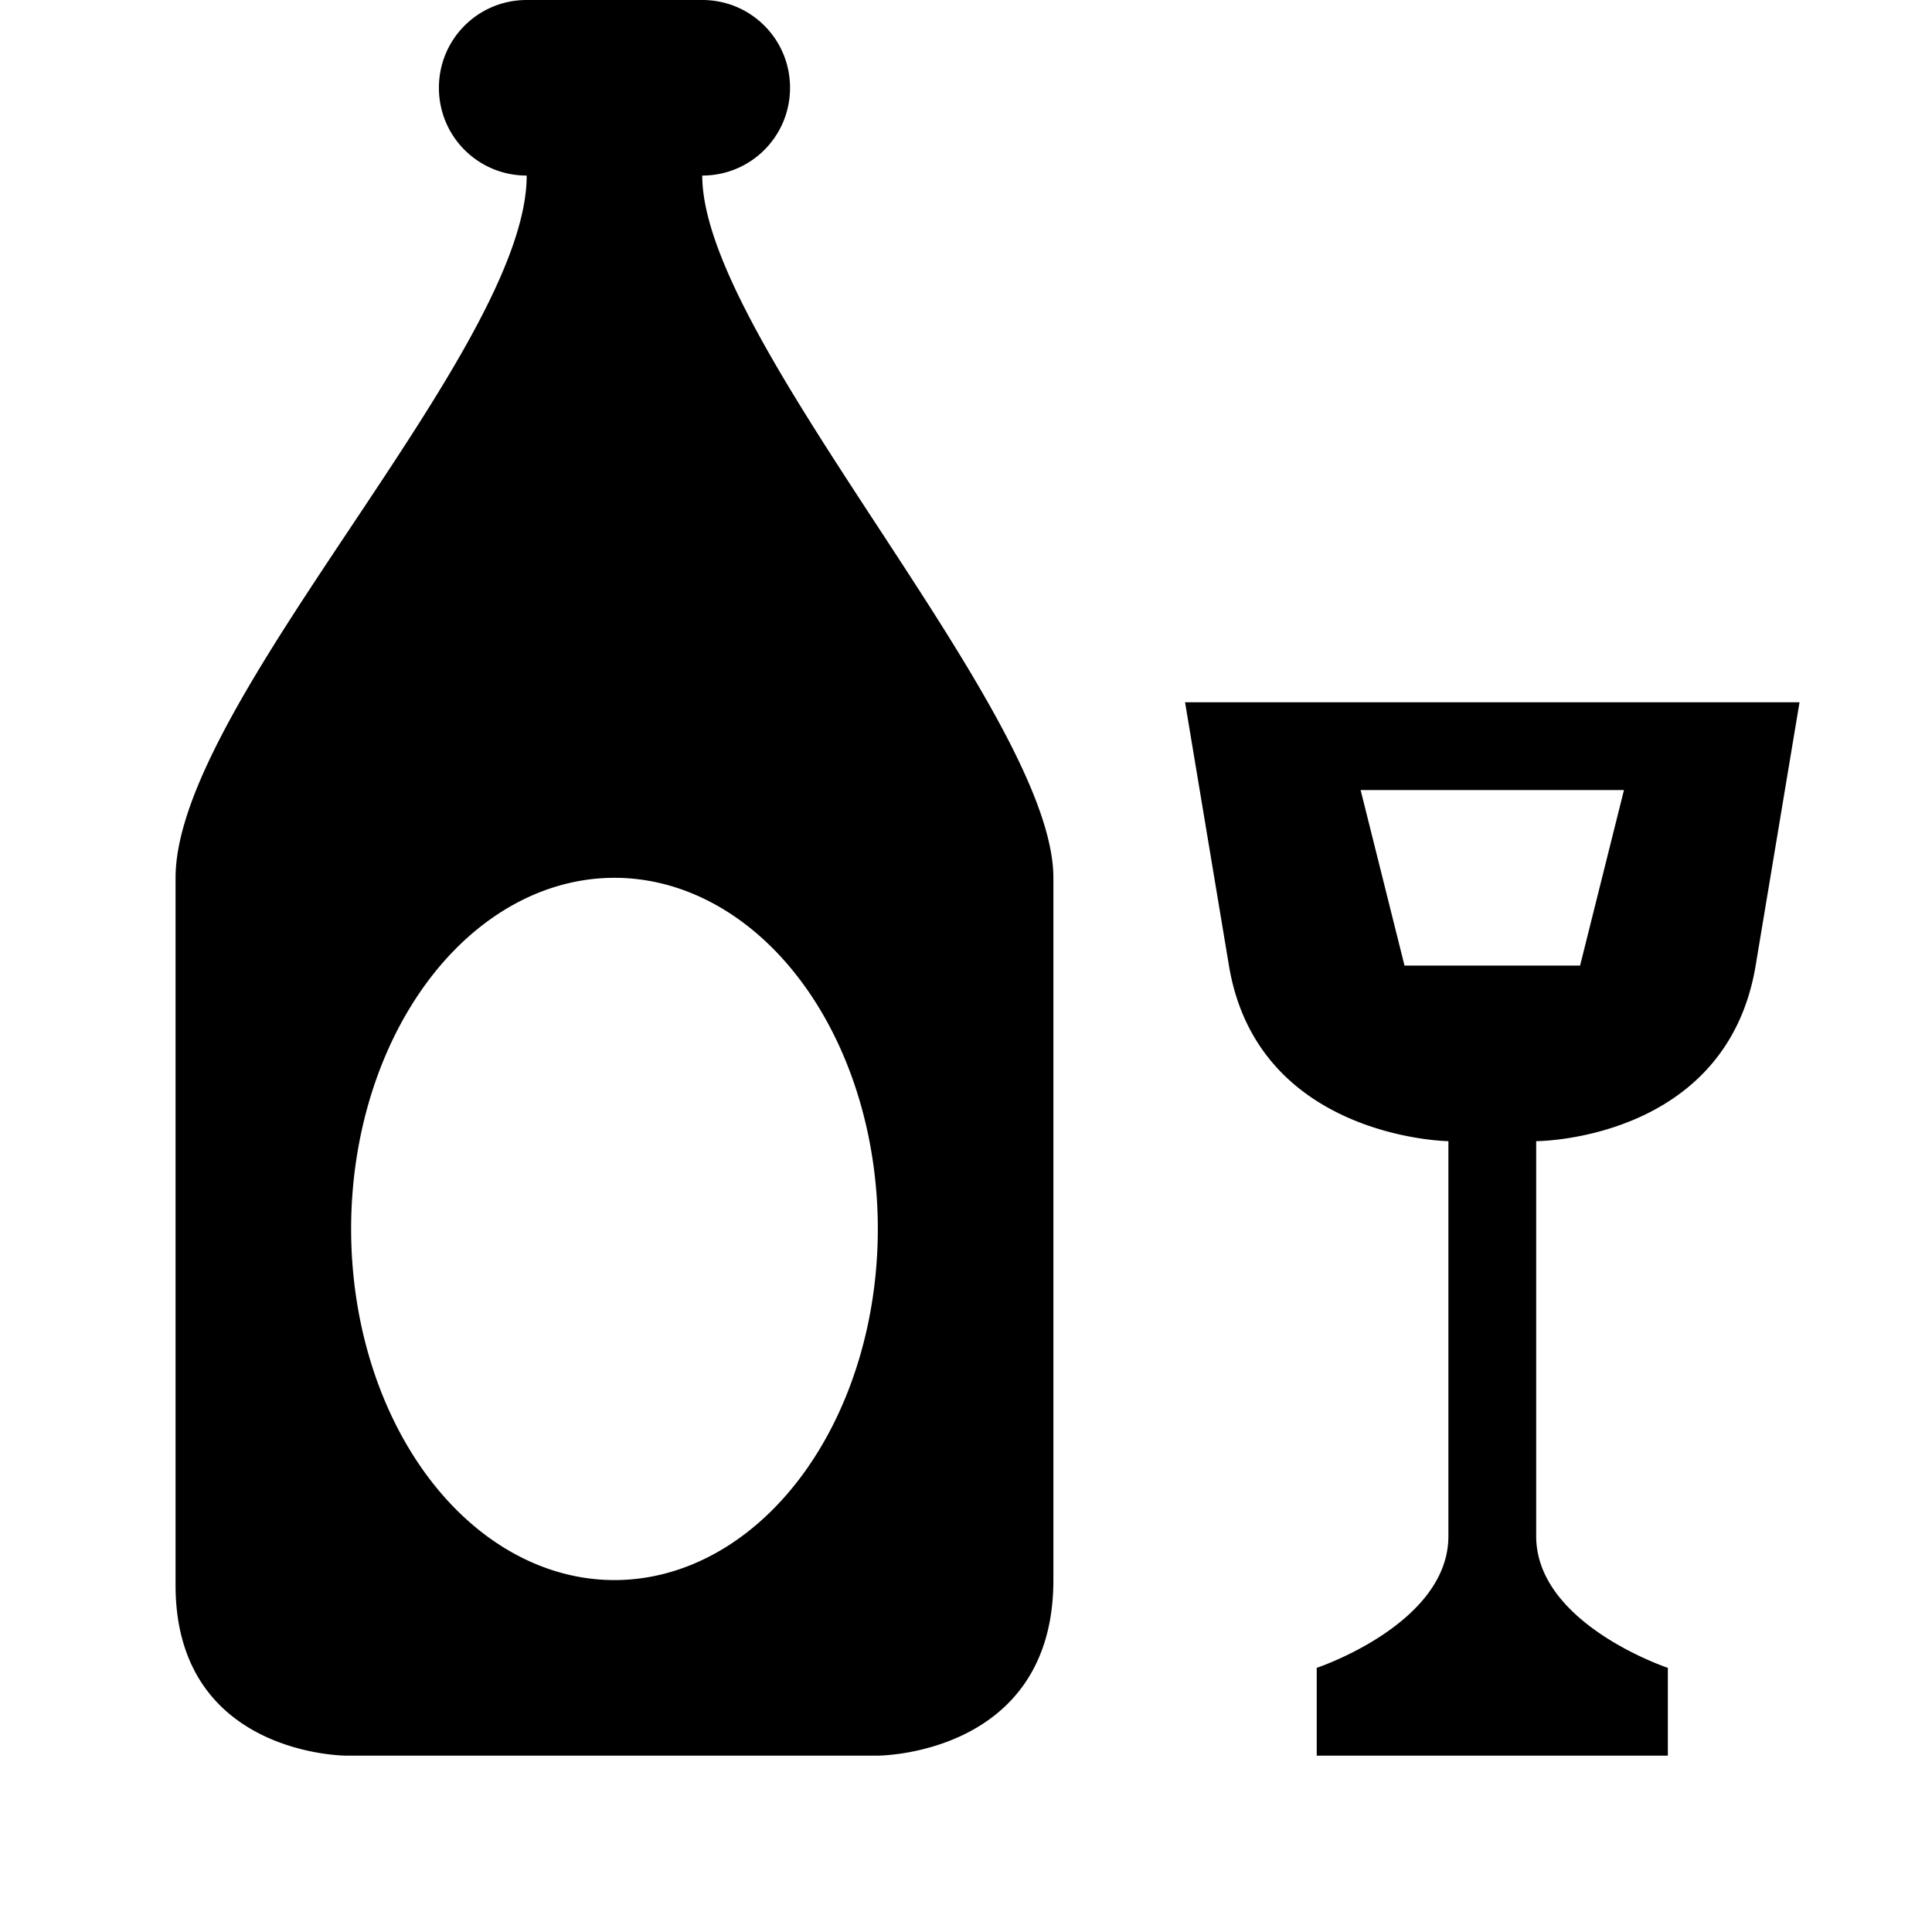 <?xml version="1.0" encoding="UTF-8" standalone="no"?>
<!-- Generator: Adobe Illustrator 17.1.0, SVG Export Plug-In . SVG Version: 6.00 Build 0)  -->

<svg
   xmlns:dc="http://purl.org/dc/elements/1.1/"
   xmlns:cc="http://creativecommons.org/ns#"
   xmlns:rdf="http://www.w3.org/1999/02/22-rdf-syntax-ns#"
   xmlns:svg="http://www.w3.org/2000/svg"
   xmlns="http://www.w3.org/2000/svg"
   xmlns:sodipodi="http://sodipodi.sourceforge.net/DTD/sodipodi-0.dtd"
   xmlns:inkscape="http://www.inkscape.org/namespaces/inkscape"
   version="1.1"
   id="svg4764"
   inkscape:version="0.91+devel+osxmenu r12911"
   sodipodi:docname="alcohol-shop-11.svg"
   x="0px"
   y="0px"
   width="11"
   height="11"
   viewBox="0 0 9.706 9.706"
   xml:space="preserve"><defs
     id="defs7" /><style
     type="text/css"
     id="style3" /><sodipodi:namedview
     inkscape:window-x="-15"
     inkscape:window-y="0"
     inkscape:window-width="1280"
     inkscape:pageopacity="0"
     inkscape:window-height="755"
     inkscape:current-layer="svg4764"
     inkscape:window-maximized="0"
     inkscape:document-units="px"
     inkscape:pageshadow="2"
     id="namedview3363"
     gridtolerance="10"
     borderopacity="1"
     bordercolor="#666666"
     inkscape:cx="1.3510573"
     guidetolerance="10"
     showgrid="true"
     pagecolor="#ffffff"
     inkscape:cy="5.4513742"
     objecttolerance="10"
     inkscape:zoom="45.254834"
     inkscape:object-paths="true"
     inkscape:snap-intersection-paths="true"
     inkscape:object-nodes="true"
     inkscape:snap-bbox="true"
     inkscape:snap-smooth-nodes="true"
     inkscape:bbox-paths="true"><inkscape:grid
       type="xygrid"
       id="grid3337"
       spacingx="0.441"
       spacingy="0.441"
       color="#d30029"
       opacity="0.125"
       empspacing="2" /></sodipodi:namedview><path
     style="fill:#000000;stroke-width:1.133"
     d="M 3 0 C 2.723 0 2.5 0.223 2.5 0.5 C 2.5 0.777 2.723 1 3 1 C 3 2 1 4 1 5 L 1 9.029 C 1 10 1.971 10 1.971 10 L 5 10 C 5 10 6 10 6 9 L 6 5 C 6 4.057 4 1.943 4 1 C 4.277 1 4.5 0.777 4.5 0.5 C 4.5 0.223 4.277 -7.4014868e-17 4 0 L 3 0 z M 6.75 4 L 7 5.5 C 7.164 6.486 8.25 6.5 8.25 6.5 L 8.25 8.75 C 8.25 9.25 7.5 9.5 7.5 9.5 L 7.5 10 L 9.5 10 L 9.5 9.5 C 9.5 9.5 8.75 9.25 8.75 8.75 L 8.75 6.5 C 8.75 6.5 9.833 6.5 10 5.5 L 10.25 4 L 6.75 4 z M 7.75 4.5 L 9.25 4.5 L 9 5.5 L 8 5.5 L 7.75 4.5 z M 3.5 5 A 1.5 2 0 0 1 5 7 A 1.5 2 0 0 1 3.5 9 A 1.5 2 0 0 1 2 7 A 1.5 2 0 0 1 3.5 5 z "
     transform="scale(0.882)"
     id="path5715" /></svg>

